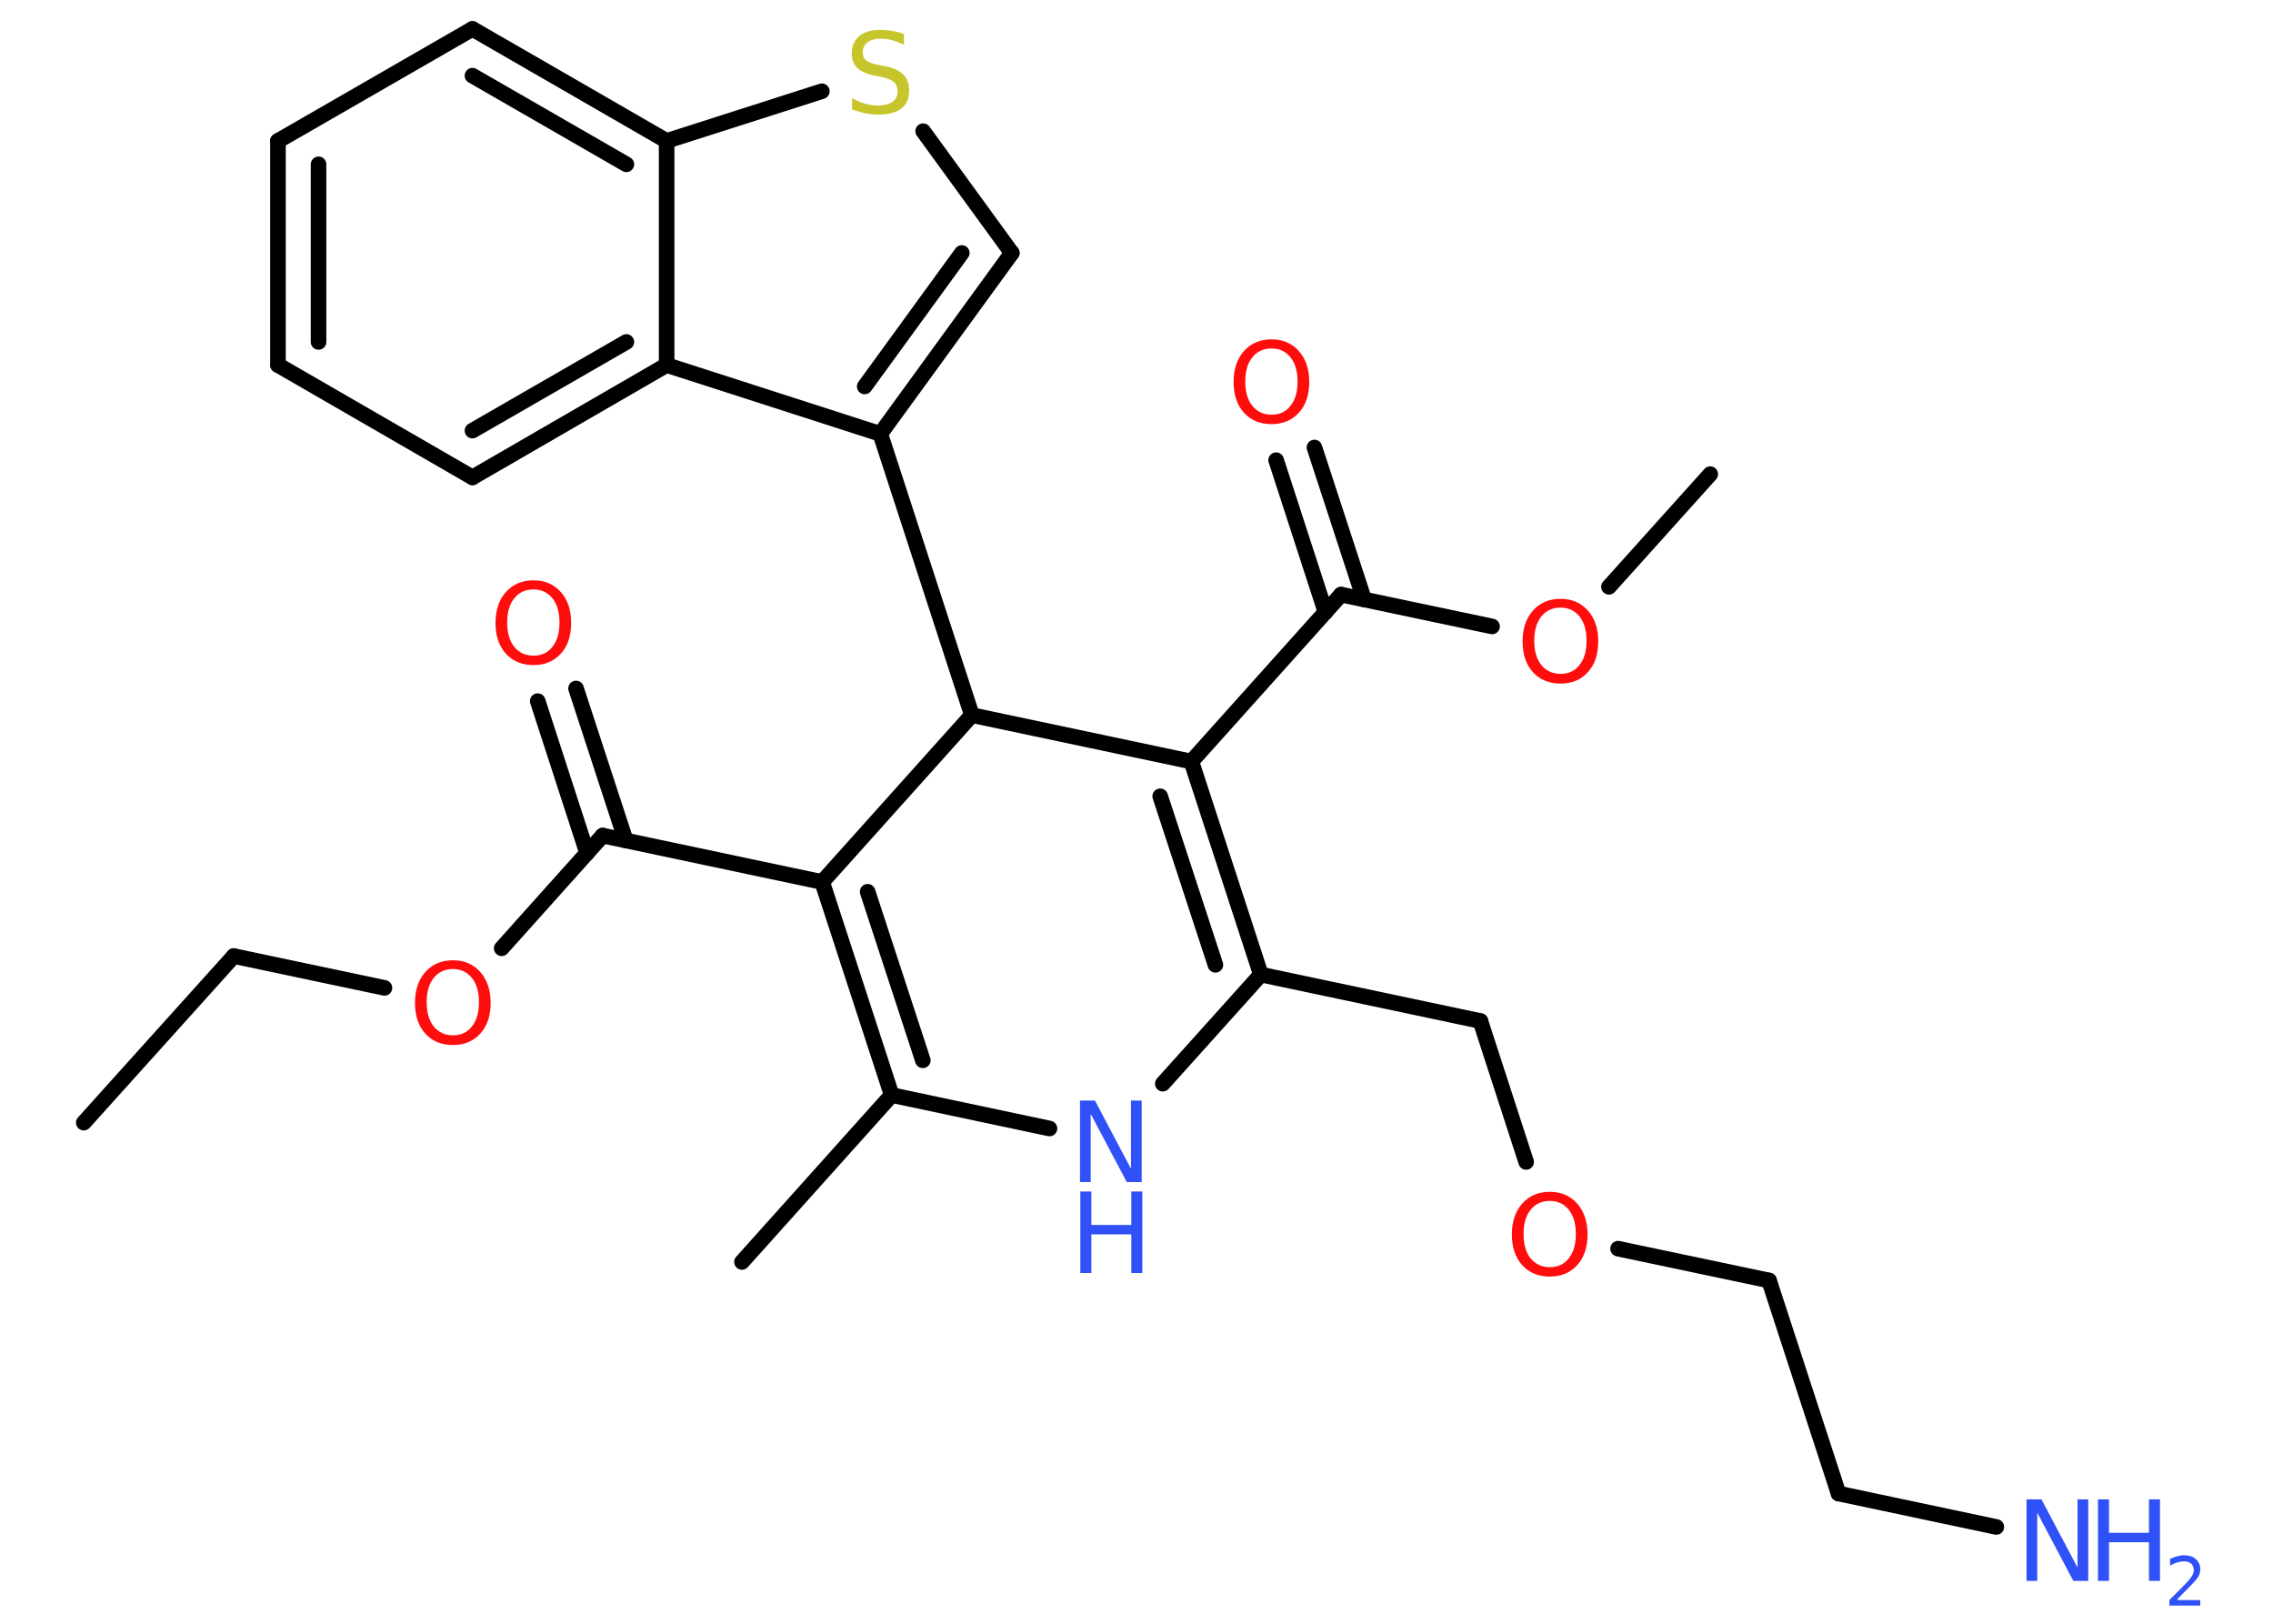 <?xml version='1.0' encoding='UTF-8'?>
<!DOCTYPE svg PUBLIC "-//W3C//DTD SVG 1.1//EN" "http://www.w3.org/Graphics/SVG/1.1/DTD/svg11.dtd">
<svg version='1.2' xmlns='http://www.w3.org/2000/svg' xmlns:xlink='http://www.w3.org/1999/xlink' width='70.0mm' height='50.0mm' viewBox='0 0 70.0 50.0'>
  <desc>Generated by the Chemistry Development Kit (http://github.com/cdk)</desc>
  <g stroke-linecap='round' stroke-linejoin='round' stroke='#000000' stroke-width='.48' fill='#FF0D0D'>
    <rect x='.0' y='.0' width='70.0' height='50.0' fill='#FFFFFF' stroke='none'/>
    <g id='mol1' class='mol'>
      <line id='mol1bnd1' class='bond' x1='2.58' y1='34.57' x2='7.2' y2='29.44'/>
      <line id='mol1bnd2' class='bond' x1='7.2' y1='29.44' x2='11.84' y2='30.42'/>
      <line id='mol1bnd3' class='bond' x1='15.45' y1='29.2' x2='18.56' y2='25.73'/>
      <g id='mol1bnd4' class='bond'>
        <line x1='18.08' y1='26.27' x2='16.56' y2='21.59'/>
        <line x1='19.27' y1='25.88' x2='17.74' y2='21.2'/>
      </g>
      <line id='mol1bnd5' class='bond' x1='18.56' y1='25.73' x2='25.32' y2='27.16'/>
      <g id='mol1bnd6' class='bond'>
        <line x1='25.32' y1='27.16' x2='27.46' y2='33.72'/>
        <line x1='26.72' y1='27.46' x2='28.42' y2='32.65'/>
      </g>
      <line id='mol1bnd7' class='bond' x1='27.46' y1='33.72' x2='22.85' y2='38.86'/>
      <line id='mol1bnd8' class='bond' x1='27.46' y1='33.72' x2='32.32' y2='34.75'/>
      <line id='mol1bnd9' class='bond' x1='35.81' y1='33.37' x2='38.83' y2='30.01'/>
      <line id='mol1bnd10' class='bond' x1='38.83' y1='30.01' x2='45.59' y2='31.44'/>
      <line id='mol1bnd11' class='bond' x1='45.59' y1='31.44' x2='47.0' y2='35.78'/>
      <line id='mol1bnd12' class='bond' x1='49.83' y1='38.45' x2='54.48' y2='39.43'/>
      <line id='mol1bnd13' class='bond' x1='54.48' y1='39.43' x2='56.62' y2='45.99'/>
      <line id='mol1bnd14' class='bond' x1='56.62' y1='45.99' x2='61.48' y2='47.02'/>
      <g id='mol1bnd15' class='bond'>
        <line x1='38.83' y1='30.01' x2='36.69' y2='23.45'/>
        <line x1='37.43' y1='29.71' x2='35.73' y2='24.52'/>
      </g>
      <line id='mol1bnd16' class='bond' x1='36.69' y1='23.45' x2='41.3' y2='18.31'/>
      <g id='mol1bnd17' class='bond'>
        <line x1='40.82' y1='18.85' x2='39.3' y2='14.17'/>
        <line x1='42.01' y1='18.46' x2='40.48' y2='13.78'/>
      </g>
      <line id='mol1bnd18' class='bond' x1='41.3' y1='18.31' x2='45.95' y2='19.29'/>
      <line id='mol1bnd19' class='bond' x1='49.55' y1='18.07' x2='52.67' y2='14.6'/>
      <line id='mol1bnd20' class='bond' x1='36.69' y1='23.45' x2='29.93' y2='22.02'/>
      <line id='mol1bnd21' class='bond' x1='25.32' y1='27.16' x2='29.93' y2='22.02'/>
      <line id='mol1bnd22' class='bond' x1='29.93' y1='22.02' x2='27.11' y2='13.36'/>
      <g id='mol1bnd23' class='bond'>
        <line x1='27.11' y1='13.36' x2='31.16' y2='7.79'/>
        <line x1='26.63' y1='11.9' x2='29.62' y2='7.79'/>
      </g>
      <line id='mol1bnd24' class='bond' x1='31.16' y1='7.79' x2='28.43' y2='4.04'/>
      <line id='mol1bnd25' class='bond' x1='25.31' y1='2.81' x2='20.53' y2='4.34'/>
      <g id='mol1bnd26' class='bond'>
        <line x1='20.53' y1='4.34' x2='14.55' y2='.89'/>
        <line x1='19.29' y1='5.06' x2='14.55' y2='2.33'/>
      </g>
      <line id='mol1bnd27' class='bond' x1='14.55' y1='.89' x2='8.56' y2='4.34'/>
      <g id='mol1bnd28' class='bond'>
        <line x1='8.56' y1='4.34' x2='8.56' y2='11.24'/>
        <line x1='9.81' y1='5.06' x2='9.81' y2='10.53'/>
      </g>
      <line id='mol1bnd29' class='bond' x1='8.56' y1='11.24' x2='14.55' y2='14.7'/>
      <g id='mol1bnd30' class='bond'>
        <line x1='14.55' y1='14.7' x2='20.53' y2='11.24'/>
        <line x1='14.55' y1='13.26' x2='19.29' y2='10.53'/>
      </g>
      <line id='mol1bnd31' class='bond' x1='27.11' y1='13.36' x2='20.53' y2='11.24'/>
      <line id='mol1bnd32' class='bond' x1='20.53' y1='4.34' x2='20.53' y2='11.24'/>
      <path id='mol1atm3' class='atom' d='M13.95 29.84q-.37 .0 -.59 .27q-.22 .27 -.22 .75q.0 .48 .22 .75q.22 .27 .59 .27q.37 .0 .58 -.27q.22 -.27 .22 -.75q.0 -.48 -.22 -.75q-.22 -.27 -.58 -.27zM13.95 29.57q.52 .0 .84 .36q.32 .36 .32 .95q.0 .6 -.32 .95q-.32 .35 -.84 .35q-.53 .0 -.85 -.35q-.32 -.35 -.32 -.95q.0 -.59 .32 -.95q.32 -.36 .85 -.36z' stroke='none'/>
      <path id='mol1atm5' class='atom' d='M16.43 18.15q-.37 .0 -.59 .27q-.22 .27 -.22 .75q.0 .48 .22 .75q.22 .27 .59 .27q.37 .0 .58 -.27q.22 -.27 .22 -.75q.0 -.48 -.22 -.75q-.22 -.27 -.58 -.27zM16.43 17.87q.52 .0 .84 .36q.32 .36 .32 .95q.0 .6 -.32 .95q-.32 .35 -.84 .35q-.53 .0 -.85 -.35q-.32 -.35 -.32 -.95q.0 -.59 .32 -.95q.32 -.36 .85 -.36z' stroke='none'/>
      <g id='mol1atm9' class='atom'>
        <path d='M33.27 33.89h.45l1.11 2.1v-2.1h.33v2.51h-.46l-1.11 -2.1v2.1h-.33v-2.51z' stroke='none' fill='#3050F8'/>
        <path d='M33.27 36.69h.34v1.03h1.23v-1.03h.34v2.51h-.34v-1.19h-1.23v1.19h-.34v-2.51z' stroke='none' fill='#3050F8'/>
      </g>
      <path id='mol1atm12' class='atom' d='M47.73 36.98q-.37 .0 -.59 .27q-.22 .27 -.22 .75q.0 .48 .22 .75q.22 .27 .59 .27q.37 .0 .58 -.27q.22 -.27 .22 -.75q.0 -.48 -.22 -.75q-.22 -.27 -.58 -.27zM47.73 36.7q.52 .0 .84 .36q.32 .36 .32 .95q.0 .6 -.32 .95q-.32 .35 -.84 .35q-.53 .0 -.85 -.35q-.32 -.35 -.32 -.95q.0 -.59 .32 -.95q.32 -.36 .85 -.36z' stroke='none'/>
      <g id='mol1atm15' class='atom'>
        <path d='M62.42 46.17h.45l1.11 2.1v-2.1h.33v2.51h-.46l-1.11 -2.1v2.1h-.33v-2.51z' stroke='none' fill='#3050F8'/>
        <path d='M64.61 46.17h.34v1.03h1.23v-1.03h.34v2.51h-.34v-1.19h-1.23v1.19h-.34v-2.51z' stroke='none' fill='#3050F8'/>
        <path d='M67.05 49.27h.71v.17h-.95v-.17q.12 -.12 .32 -.32q.2 -.2 .25 -.26q.1 -.11 .14 -.19q.04 -.08 .04 -.15q.0 -.12 -.08 -.2q-.08 -.07 -.22 -.07q-.1 .0 -.2 .03q-.11 .03 -.23 .1v-.21q.12 -.05 .23 -.08q.11 -.03 .19 -.03q.24 .0 .37 .12q.14 .12 .14 .31q.0 .09 -.03 .17q-.03 .08 -.13 .19q-.02 .03 -.16 .17q-.14 .14 -.38 .39z' stroke='none' fill='#3050F8'/>
      </g>
      <path id='mol1atm18' class='atom' d='M39.16 10.73q-.37 .0 -.59 .27q-.22 .27 -.22 .75q.0 .48 .22 .75q.22 .27 .59 .27q.37 .0 .58 -.27q.22 -.27 .22 -.75q.0 -.48 -.22 -.75q-.22 -.27 -.58 -.27zM39.16 10.45q.52 .0 .84 .36q.32 .36 .32 .95q.0 .6 -.32 .95q-.32 .35 -.84 .35q-.53 .0 -.85 -.35q-.32 -.35 -.32 -.95q.0 -.59 .32 -.95q.32 -.36 .85 -.36z' stroke='none'/>
      <path id='mol1atm19' class='atom' d='M48.06 18.71q-.37 .0 -.59 .27q-.22 .27 -.22 .75q.0 .48 .22 .75q.22 .27 .59 .27q.37 .0 .58 -.27q.22 -.27 .22 -.75q.0 -.48 -.22 -.75q-.22 -.27 -.58 -.27zM48.06 18.44q.52 .0 .84 .36q.32 .36 .32 .95q.0 .6 -.32 .95q-.32 .35 -.84 .35q-.53 .0 -.85 -.35q-.32 -.35 -.32 -.95q.0 -.59 .32 -.95q.32 -.36 .85 -.36z' stroke='none'/>
      <path id='mol1atm24' class='atom' d='M27.84 1.05v.33q-.19 -.09 -.36 -.14q-.17 -.05 -.33 -.05q-.28 .0 -.43 .11q-.15 .11 -.15 .31q.0 .17 .1 .25q.1 .08 .38 .14l.21 .04q.38 .07 .56 .26q.18 .18 .18 .49q.0 .36 -.24 .55q-.24 .19 -.72 .19q-.18 .0 -.38 -.04q-.2 -.04 -.42 -.12v-.35q.21 .12 .4 .17q.2 .06 .39 .06q.29 .0 .45 -.11q.16 -.11 .16 -.32q.0 -.19 -.11 -.29q-.11 -.1 -.37 -.16l-.21 -.04q-.38 -.07 -.55 -.24q-.17 -.16 -.17 -.45q.0 -.33 .23 -.53q.23 -.19 .65 -.19q.17 .0 .36 .03q.18 .03 .37 .1z' stroke='none' fill='#C6C62C'/>
    </g>
  </g>
</svg>
